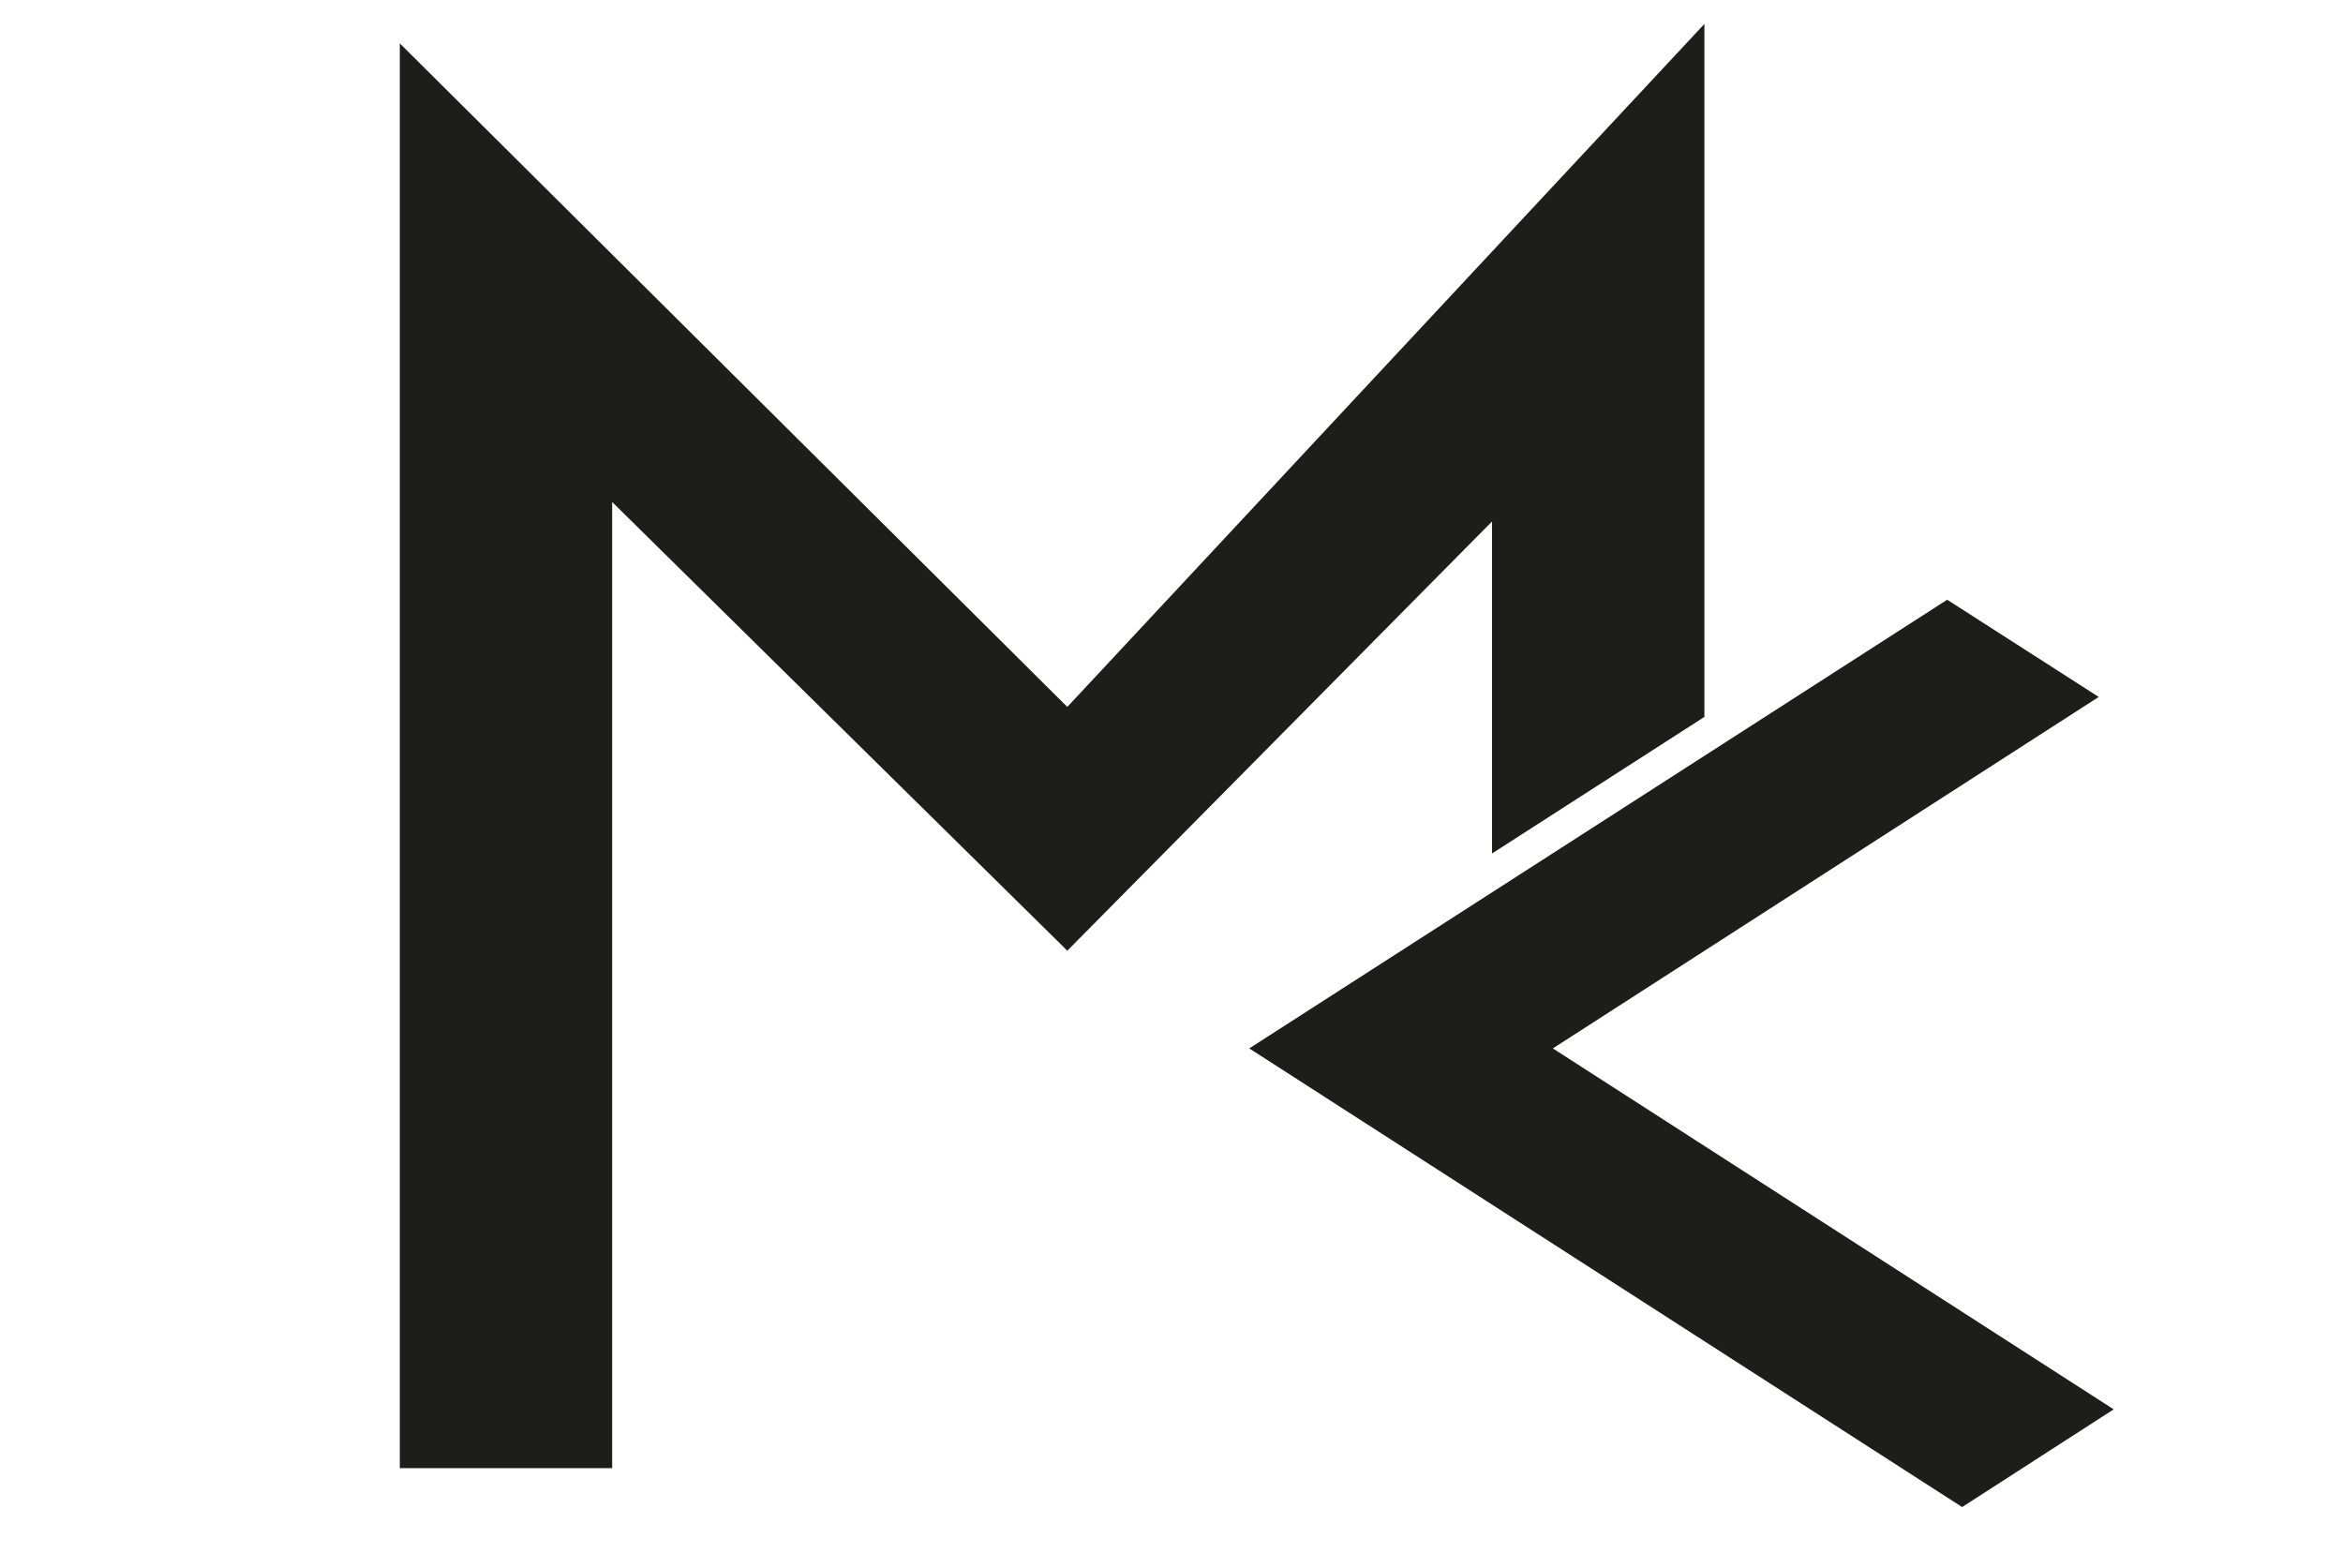 <svg xmlns="http://www.w3.org/2000/svg" viewBox="0 0 47 31.46"><defs><style>.cls-1{fill:#1d1d1b;}.cls-2{fill:none;}</style></defs><title>Recurso 1</title><g id="Capa_2" data-name="Capa 2"><g id="Capa_1-2" data-name="Capa 1"><polygon class="cls-1" points="8.02 29.45 8.02 0.87 21.41 14.18 34.19 0.48 34.19 14.38 29.93 17.12 29.93 10.46 21.41 19.07 12.28 10.07 12.28 29.45 8.02 29.45"/><polygon class="cls-1" points="31.15 21.03 42.1 13.98 39.06 12.03 25.06 21.03 39.36 30.23 42.4 28.27 31.15 21.03"/><rect class="cls-2" width="47" height="31.46"/></g></g></svg>
